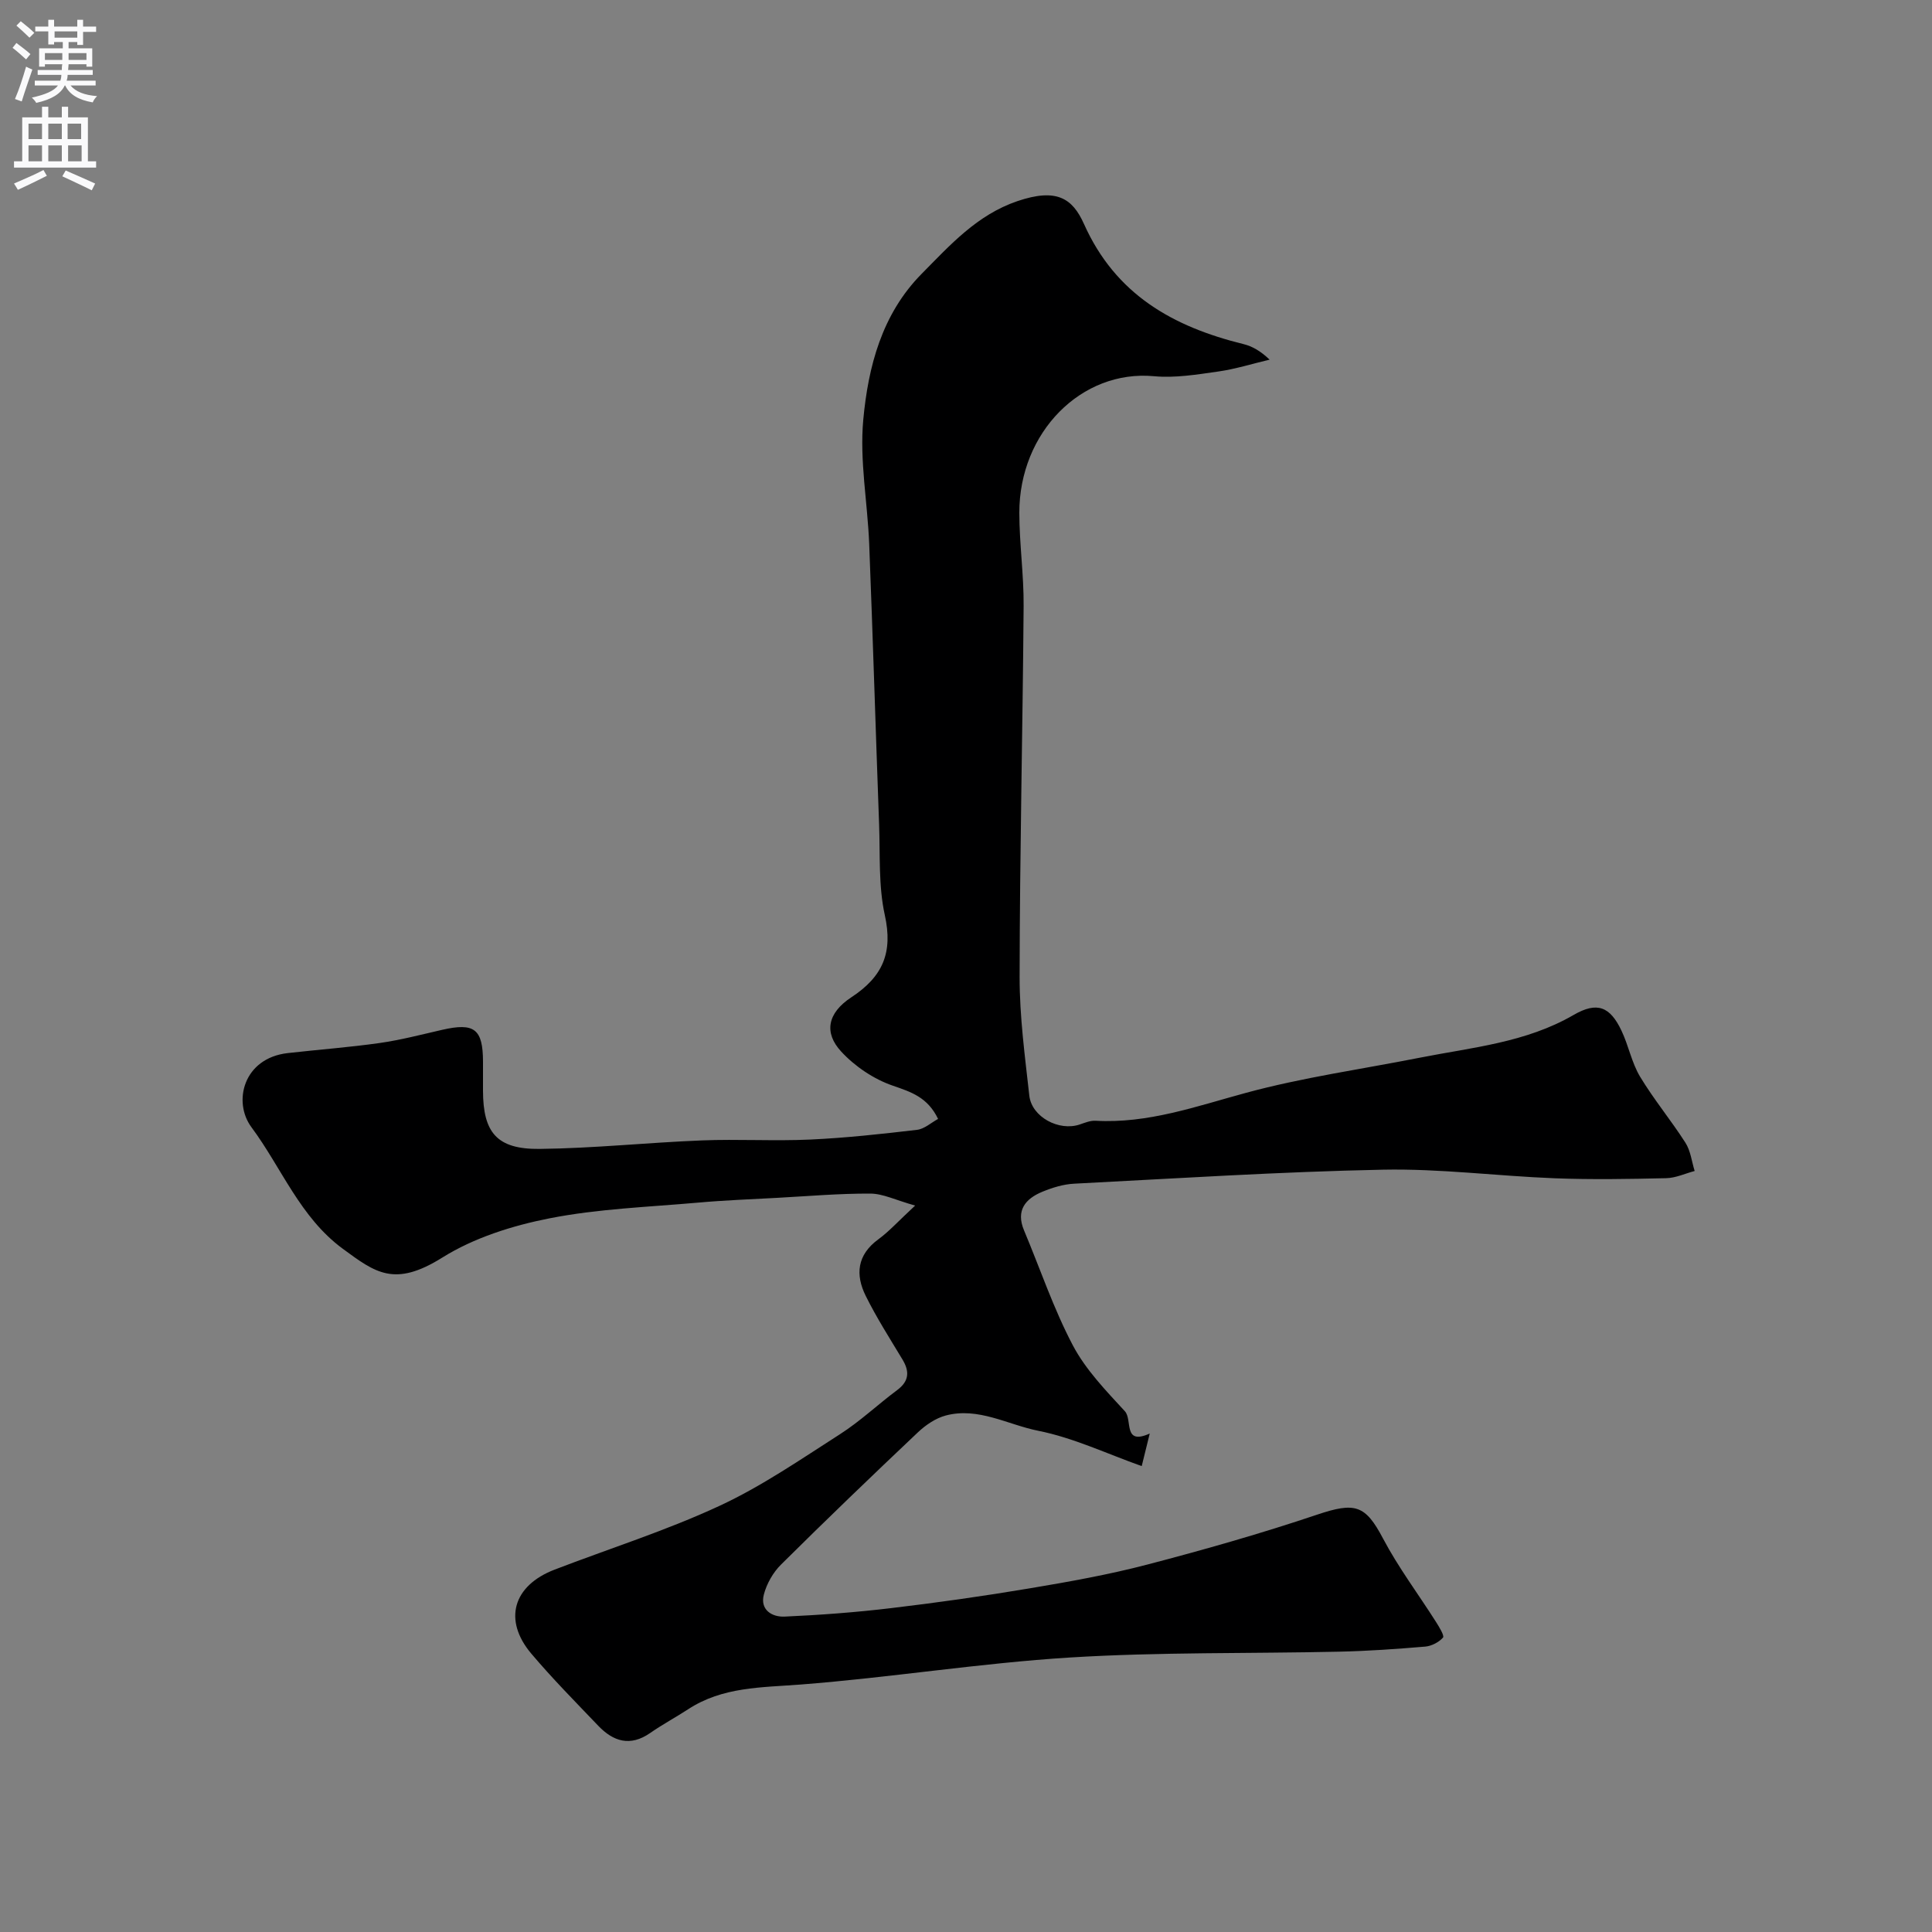 <svg enable-background="new 0 0 400 400" viewBox="0 0 400 400" xmlns="http://www.w3.org/2000/svg"><rect x="0" y="0" width="400" height="400" fill="#808080" stroke="none"/><path d="m189.47 249.6c-4.06-1.14-6.66-2.47-9.27-2.48-6.43-.03-12.86.53-19.29.88-5.46.3-10.93.5-16.38.99-10.27.91-20.68 1.27-30.75 3.25-7.68 1.51-15.65 4.02-22.21 8.13-9.92 6.21-13.87 3.11-20.59-1.82-8.86-6.51-12.67-16.75-18.92-25.17-3.89-5.24-1.69-14.3 7.51-15.35 6.35-.72 12.74-1.19 19.06-2.09 4.34-.62 8.61-1.74 12.89-2.72 6.69-1.54 8.46-.19 8.48 6.58.01 2 0 4 0 6 .01 8.69 2.87 12.16 11.71 12.07 11.21-.12 22.4-1.32 33.61-1.76 7.49-.3 15.01.17 22.49-.18 7.37-.34 14.72-1.15 22.05-2.01 1.53-.18 2.94-1.49 4.36-2.26-2.18-4.51-5.58-5.57-9.39-6.89-3.95-1.36-7.86-4-10.7-7.09-3.54-3.85-2.86-7.92 2.13-11.2 6.55-4.3 8.64-9.27 6.93-17.02-1.33-6.04-.95-12.48-1.18-18.75-.71-19.35-1.29-38.71-2.05-58.06-.34-8.59-2.01-17.27-1.23-25.74 1.02-11 3.84-21.87 12.09-30.22 5.88-5.95 11.47-12.21 19.83-15.05 8.06-2.73 11.37-.64 13.77 4.72 6.55 14.65 18.46 21.29 33.02 24.88 1.83.45 3.53 1.42 5.42 3.22-3.55.84-7.06 1.95-10.65 2.46-4.39.62-8.92 1.38-13.28.97-15.03-1.4-27.91 11.62-27.89 28.28.01 6.44.94 12.87.89 19.3-.19 25.6-.8 51.2-.83 76.8-.01 8.2 1.1 16.41 2.01 24.58.5 4.43 6.17 7.42 10.44 5.96 1.06-.36 2.19-.83 3.27-.77 10.89.61 20.89-3 31.19-5.79 11.76-3.19 23.93-4.89 35.92-7.26 10.84-2.14 21.96-3.11 31.86-8.85 4.88-2.83 7.56-1.75 9.93 3.27 1.46 3.08 2.1 6.6 3.83 9.49 2.85 4.73 6.42 9.03 9.4 13.69 1.07 1.67 1.3 3.88 1.91 5.85-1.96.52-3.92 1.45-5.9 1.49-7.69.18-15.39.31-23.06.02-11.88-.46-23.75-2.02-35.6-1.78-21.32.43-42.61 1.8-63.91 2.9-2.22.11-4.49.81-6.56 1.66-3.55 1.46-5.55 3.88-3.81 8.02 3.34 7.95 6.1 16.2 10.1 23.79 2.66 5.05 6.85 9.38 10.77 13.64 1.63 1.77-.45 7.13 5.15 4.62-.56 2.29-.95 3.85-1.66 6.74-7.2-2.55-14.12-5.86-21.41-7.31-6.33-1.26-12.43-4.96-19.18-3.16-2.09.56-4.15 1.97-5.75 3.48-9.54 9.02-19.01 18.12-28.33 27.37-1.65 1.63-2.97 3.96-3.56 6.2-.84 3.18 1.68 4.7 4.3 4.58 7.37-.33 14.75-.88 22.08-1.76 9.58-1.14 19.14-2.49 28.65-4.09 8.19-1.37 16.4-2.84 24.42-4.94 11.78-3.08 23.51-6.42 35.05-10.3 7.93-2.67 10.02-2.04 13.7 4.94 3.17 6 7.3 11.49 10.95 17.24.66 1.04 1.79 2.88 1.46 3.25-.86.97-2.37 1.76-3.68 1.87-5.92.5-11.86.92-17.8 1.05-18.6.42-37.24.06-55.79 1.21-18.64 1.16-37.17 4.16-55.8 5.6-8.1.62-16.09.46-23.2 5.1-2.59 1.69-5.34 3.16-7.88 4.93-4.13 2.87-7.63 1.77-10.76-1.51-4.69-4.91-9.47-9.74-13.85-14.92-5.86-6.94-3.8-14.08 4.81-17.39 11.37-4.37 23.05-8.06 34.07-13.17 8.77-4.06 16.86-9.64 25.04-14.88 4.17-2.67 7.83-6.15 11.82-9.12 2.5-1.86 2.61-3.86 1.09-6.37-2.61-4.33-5.35-8.62-7.59-13.14-2.18-4.39-1.8-8.5 2.62-11.72 2.24-1.64 4.15-3.78 7.61-6.98z" fill="#000001"/><g fill="#fafafb"><path d="m2.6 9.9.8-1c.9.7 1.9 1.4 2.9 2.3l-.9 1.1c-1.1-1-2-1.8-2.8-2.4zm.5 10.6c.9-2.1 1.6-4.3 2.3-6.7.4.2.8.4 1.3.6-.7 2.1-1.5 4.3-2.2 6.6zm.3-15.2.9-.9c1 .8 2 1.6 2.8 2.4l-1 1c-.9-.9-1.8-1.7-2.7-2.5zm12.6-1.2h1.2v1.4h2.7v1.1h-2.7v2.7h-1.2v-.6h-1.8v1.3h4.9v3.8h-1.2v-.5h-3.7c0 .4-.1.9-.1 1.2h5.1v1h-5.2c0 .5-.1.9-.2 1.2h6v1h-5.2c1.1 1.3 2.9 2 5.5 2.2-.4.4-.7.8-.9 1.3-2.9-.5-4.8-1.6-5.7-3.5h-.1c-.8 1.7-2.7 2.9-5.9 3.6-.2-.4-.6-.8-.9-1.1 2.8-.6 4.6-1.4 5.4-2.5h-4.8v-1h5.3c.1-.3.2-.7.2-1.2h-4.9v-1h5c0-.4 0-.8.1-1.2h-3.6v.5h-1.2v-3.8h4.9v-1.3h-1.8v.5h-1.2v-2.7h-2.7v-1h2.7v-1.4h1.2v1.4h4.8zm-6.7 8.3h3.6c0-.4 0-.9 0-1.4h-3.6zm1.9-4.6h4.8v-1.3h-4.7v1.3zm6.7 3.2h-3.7v1.4h3.7v-2.4z"/><path d="m8.7 22.1h1.3v2.2h2.8v-2.2h1.3v2.2h4.1v9.1h1.7v1.3h-17v-1.3h1.7v-9.1h4.1zm.3 13.1.7 1.2c-1.8.9-3.8 1.9-6 2.9-.2-.4-.5-.8-.8-1.3 2.3-1 4.4-1.9 6.1-2.8zm-3.1-6.4h2.8v-3.2h-2.8zm0 4.6h2.8v-3.3h-2.8zm4.1-4.6h2.8v-3.2h-2.8zm0 4.6h2.8v-3.3h-2.8zm3.6 1.9c2.1.9 4.1 1.8 6.1 2.7l-.7 1.4c-2.2-1.1-4.2-2-6.1-2.9zm3.2-9.7h-2.8v3.2h2.8zm-2.7 7.8h2.8v-3.3h-2.8z"/></g></svg>